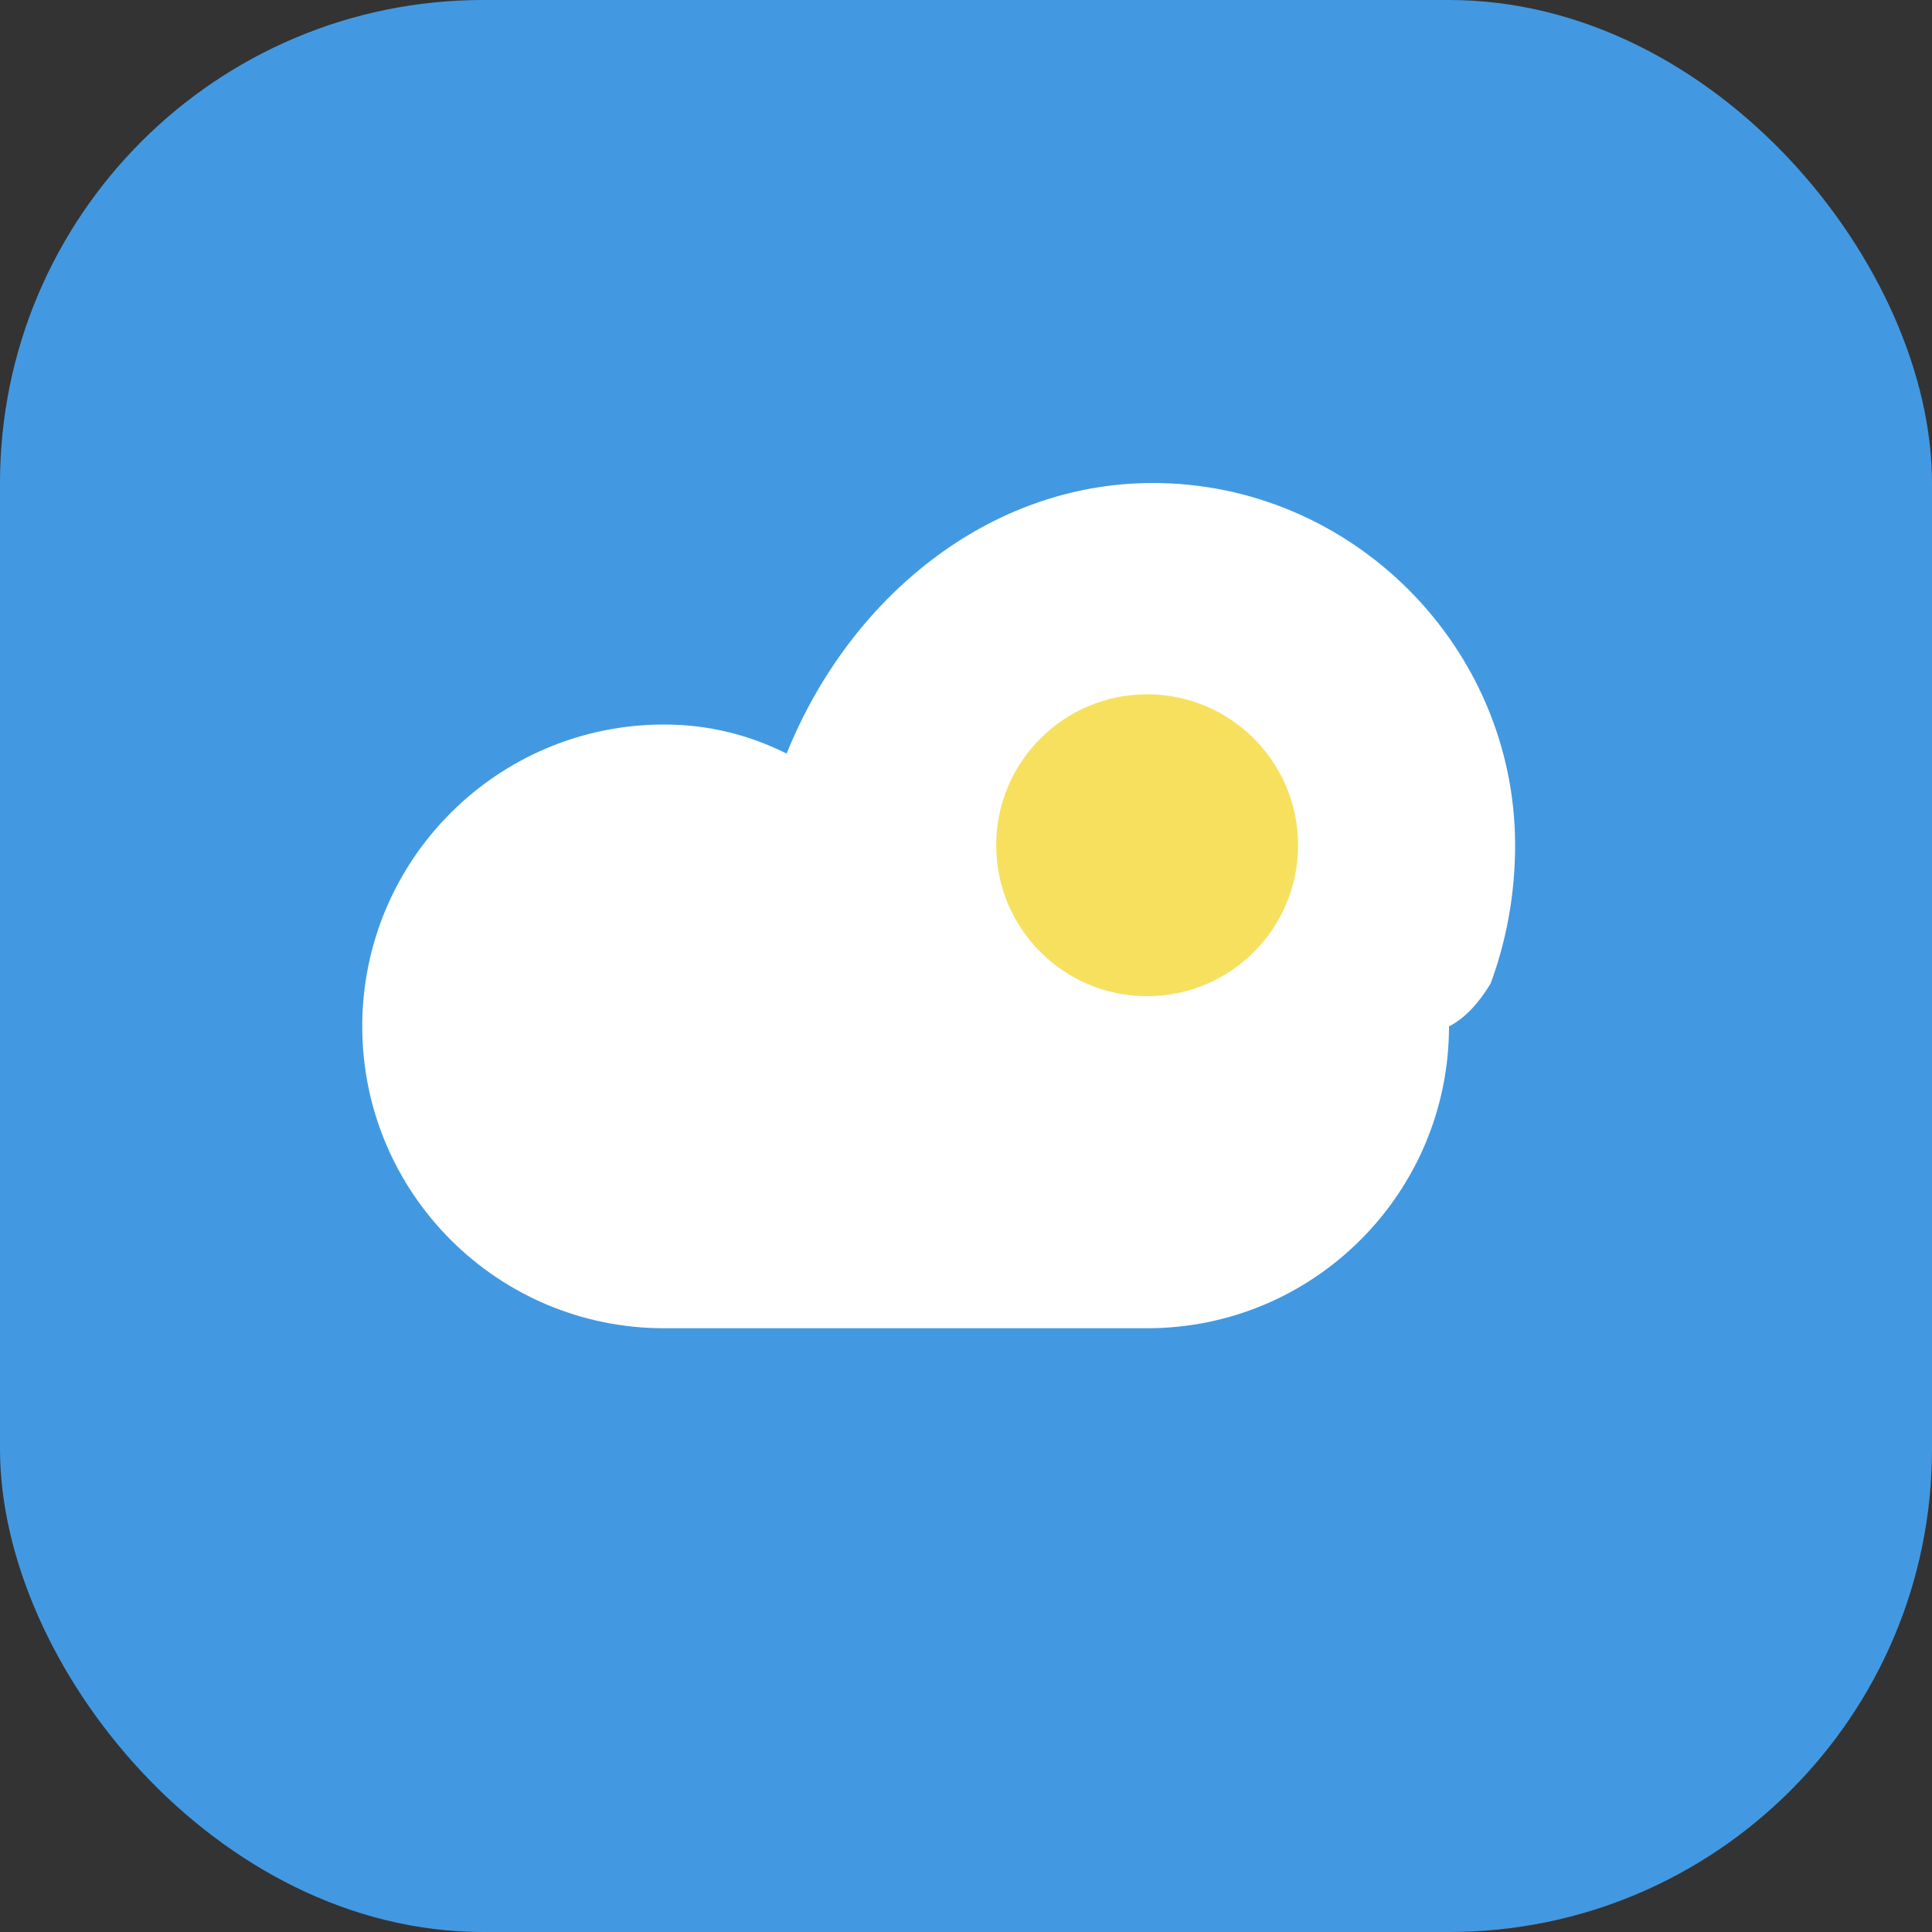<?xml version="1.0" encoding="UTF-8"?>
<svg width="32" height="32" viewBox="0 0 32 32" fill="none" xmlns="http://www.w3.org/2000/svg">
  <rect x="0" y="0" width="32" height="32" fill="#333333" stroke="none"/>
  <rect width="32" height="32" rx="8" fill="#4299E1"/>
  <path d="M24 17C24 19.761 21.761 22 19 22H11C8.239 22 6 19.761 6 17C6 14.239 8.239 12 11 12C11.729 12 12.412 12.172 13.029 12.482C14.063 9.914 16.367 8 19.095 8C22.387 8 25.095 10.709 25.095 14C25.095 14.803 24.953 15.574 24.691 16.286C24.474 16.648 24.239 16.879 24 17Z" fill="white"/>
  <circle cx="19" cy="14" r="2.5" fill="#F6E05E"/>
</svg> 